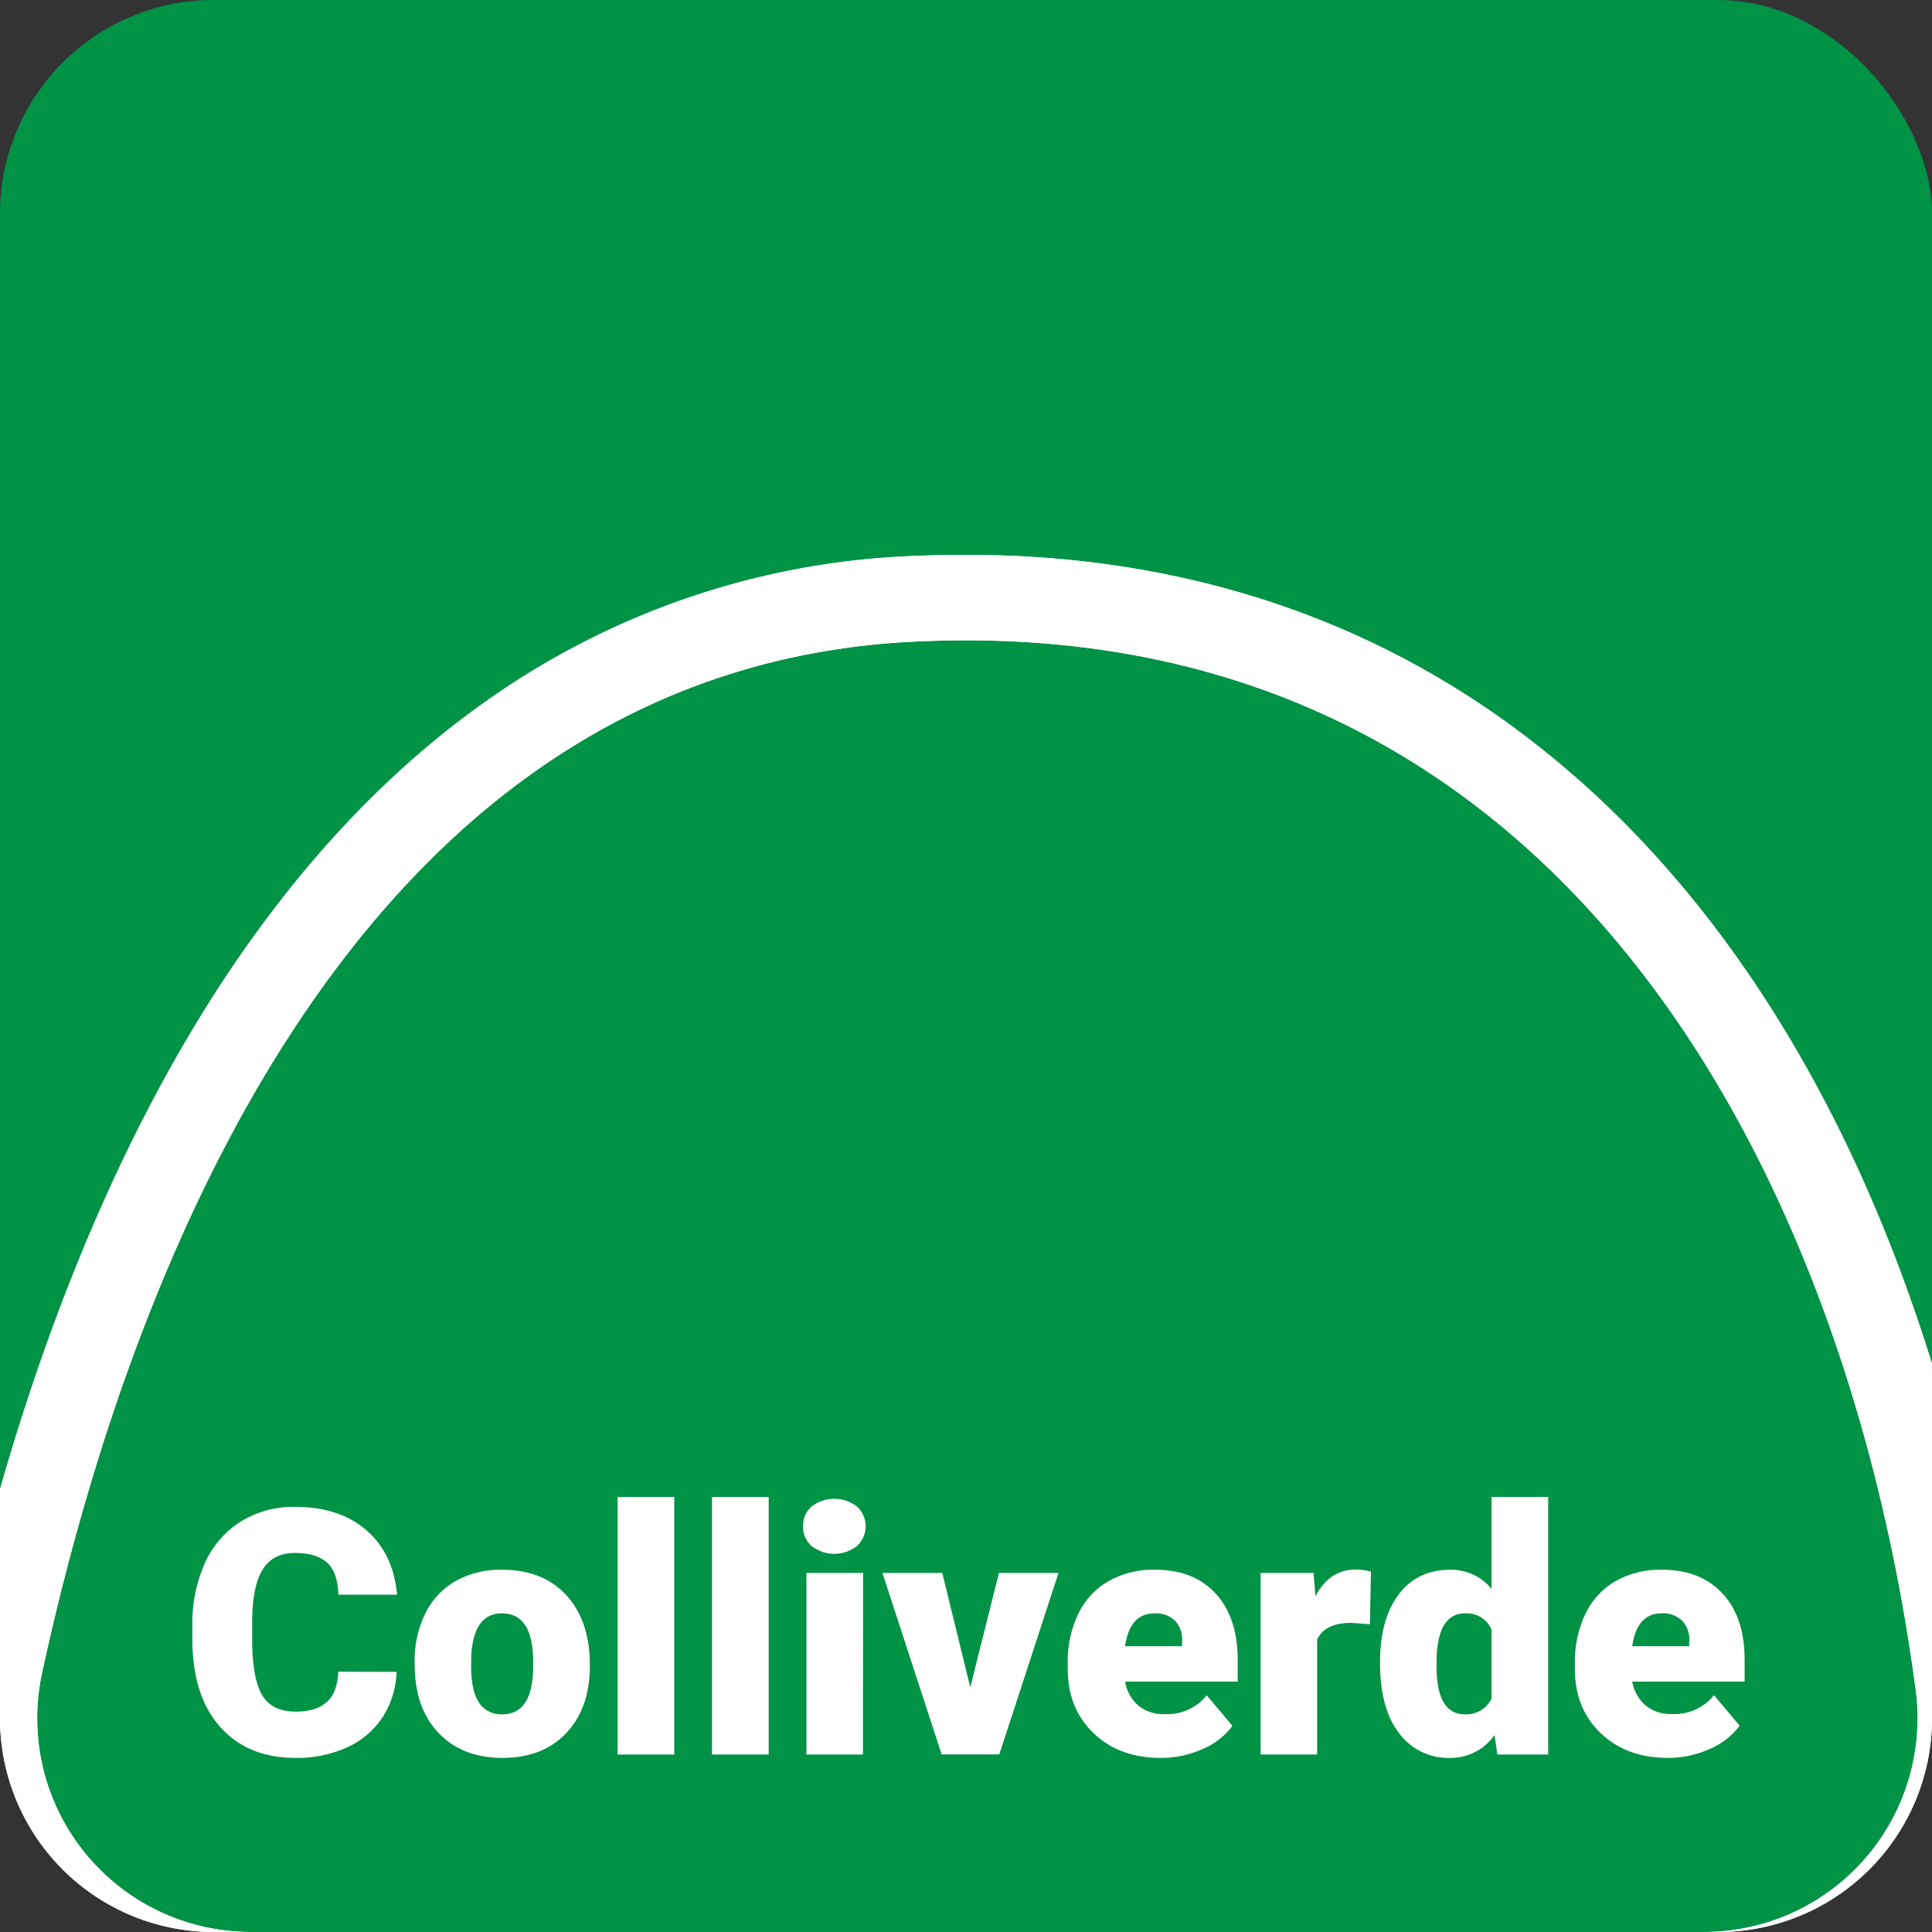 <svg xmlns="http://www.w3.org/2000/svg" viewBox="0 0 452 452"><rect x="0" y="0" width="452" height="452" fill="#333333" stroke="none"/><defs><style>.cls-1{fill:#009245;}.cls-2{fill:#fff;}</style></defs><g id="Layer_2" data-name="Layer 2"><g id="Layer_1-2" data-name="Layer 1"><rect class="cls-1" width="452" height="452" rx="50"/><path class="cls-2" d="M92.78,391.14a20.8,20.8,0,0,1-3.22,10.53,19.41,19.41,0,0,1-8.26,7.09,28.14,28.14,0,0,1-12.14,2.51q-11.26,0-17.73-7.34T45,383.21v-2.82a34.51,34.51,0,0,1,2.93-14.69A22.12,22.12,0,0,1,56.29,356,23.55,23.55,0,0,1,69,352.53q10.4,0,16.72,5.48t7.18,15.08H79.17c-.11-3.48-1-6-2.63-7.49s-4.16-2.28-7.54-2.28-5.93,1.28-7.53,3.85S59,373.82,59,379.45v4q0,9.13,2.29,13.06t7.91,3.93c3.17,0,5.58-.75,7.26-2.24s2.56-3.86,2.67-7.1Z"/><path class="cls-2" d="M97,388.86a25.06,25.06,0,0,1,2.47-11.32,17.72,17.72,0,0,1,7.1-7.63,21.38,21.38,0,0,1,10.87-2.66q9.54,0,15,5.9T138,389.22v.47q0,9.93-5.51,15.75t-14.93,5.83q-9.06,0-14.56-5.44T97.06,391.1Zm13.22.83q0,5.88,1.84,8.63a6.16,6.16,0,0,0,5.46,2.75q7.06,0,7.22-10.87v-1.34q0-11.42-7.3-11.41-6.63,0-7.18,9.84Z"/><path class="cls-2" d="M157.75,410.48H144.49V350.22h13.26Z"/><path class="cls-2" d="M179.84,410.48H166.58V350.22h13.26Z"/><path class="cls-2" d="M187.89,357.08a5.92,5.92,0,0,1,2-4.63,8.69,8.69,0,0,1,10.59,0,6.27,6.27,0,0,1,0,9.26,8.65,8.65,0,0,1-10.59,0A5.89,5.89,0,0,1,187.89,357.08Zm14,53.4H188.67V368h13.26Z"/><path class="cls-2" d="M227,394.75,233.71,368h13.93l-13.85,42.45H220.3L206.45,368h14Z"/><path class="cls-2" d="M271.61,411.27q-9.76,0-15.81-5.83t-6-15.16v-1.1a26.07,26.07,0,0,1,2.41-11.5,17.68,17.68,0,0,1,7.05-7.71,21.22,21.22,0,0,1,11-2.72q9,0,14.13,5.55t5.18,15.48v5.14H263.22a9.53,9.53,0,0,0,3.1,5.61,9.21,9.21,0,0,0,6.2,2,11.9,11.9,0,0,0,9.81-4.4l6,7.14a16.87,16.87,0,0,1-7,5.44A23.77,23.77,0,0,1,271.61,411.27Zm-1.49-33.82q-5.81,0-6.9,7.69h13.34v-1a6.6,6.6,0,0,0-1.61-4.93A6.42,6.42,0,0,0,270.12,377.45Z"/><path class="cls-2" d="M320.5,380l-4.35-.32q-6.24,0-8,3.93v26.87H294.92V368h12.4l.43,5.45q3.33-6.24,9.3-6.23a12.73,12.73,0,0,1,3.69.47Z"/><path class="cls-2" d="M322.86,388.94q0-10.08,4.35-15.89t12.16-5.8a12.2,12.2,0,0,1,9.58,4.47v-21.5h13.26v60.26H350.32l-.67-4.55a12.51,12.51,0,0,1-10.35,5.34,14.33,14.33,0,0,1-12-5.81Q322.85,399.66,322.86,388.94Zm13.22.83q0,11.3,6.59,11.3a6.51,6.51,0,0,0,6.28-3.69V381.21a6.34,6.34,0,0,0-6.2-3.76q-6.12,0-6.63,9.88Z"/><path class="cls-2" d="M390.26,411.27q-9.76,0-15.81-5.83t-6-15.16v-1.1a26.07,26.07,0,0,1,2.41-11.5,17.72,17.72,0,0,1,7-7.71,21.26,21.26,0,0,1,11-2.72q8.94,0,14.12,5.55t5.18,15.48v5.14H381.87A9.53,9.53,0,0,0,385,399a9.2,9.2,0,0,0,6.19,2,11.88,11.88,0,0,0,9.81-4.4l6,7.14a16.93,16.93,0,0,1-7,5.44A23.77,23.77,0,0,1,390.26,411.27Zm-1.49-33.82q-5.81,0-6.9,7.69h13.34v-1a6.6,6.6,0,0,0-1.61-4.93A6.44,6.44,0,0,0,388.77,377.45Z"/><path class="cls-2" d="M446.37,302.23c-11.52-32.09-26.49-60.48-44.48-84.37-20.55-27.28-45-48.59-72.61-63.34-30.73-16.4-65.48-24.71-103.3-24.71v20c145.25,0,207.16,131.68,222.22,245.63A50,50,0,0,1,398.63,452H402a50,50,0,0,0,50-50V319.09Q449.36,310.54,446.37,302.23ZM226,129.81c-4.42,0-8.93.11-13.42.33A184.77,184.77,0,0,0,116.74,162C92.45,178.45,70.62,201.34,51.84,230c-24.75,37.8-41.15,81-51.84,118.39V402a50,50,0,0,0,50,50h8.7A50,50,0,0,1,9.82,391.48C28.47,305.3,79.93,156.8,213.55,150.12q6.3-.31,12.41-.31h0Z"/><path class="cls-2" d="M226,129.81v20h0q-6.11,0-12.41.31C79.93,156.8,28.47,305.3,9.82,391.48A50,50,0,0,0,58.7,452H50A50,50,0,0,1,0,402V348.43C10.69,311.09,27.09,267.84,51.84,230c18.78-28.7,40.61-51.59,64.9-68.06a184.77,184.77,0,0,1,95.81-31.84C217,129.92,221.55,129.81,226,129.81Z"/><path class="cls-2" d="M452,319.09V402a50,50,0,0,1-50,50h-3.37a50,50,0,0,0,49.57-56.56c-15.06-113.95-77-245.63-222.22-245.63v-20c37.82,0,72.57,8.31,103.3,24.71,27.63,14.75,52.06,36.06,72.61,63.34,18,23.89,33,52.28,44.48,84.37Q449.36,310.54,452,319.09Z"/></g></g></svg>